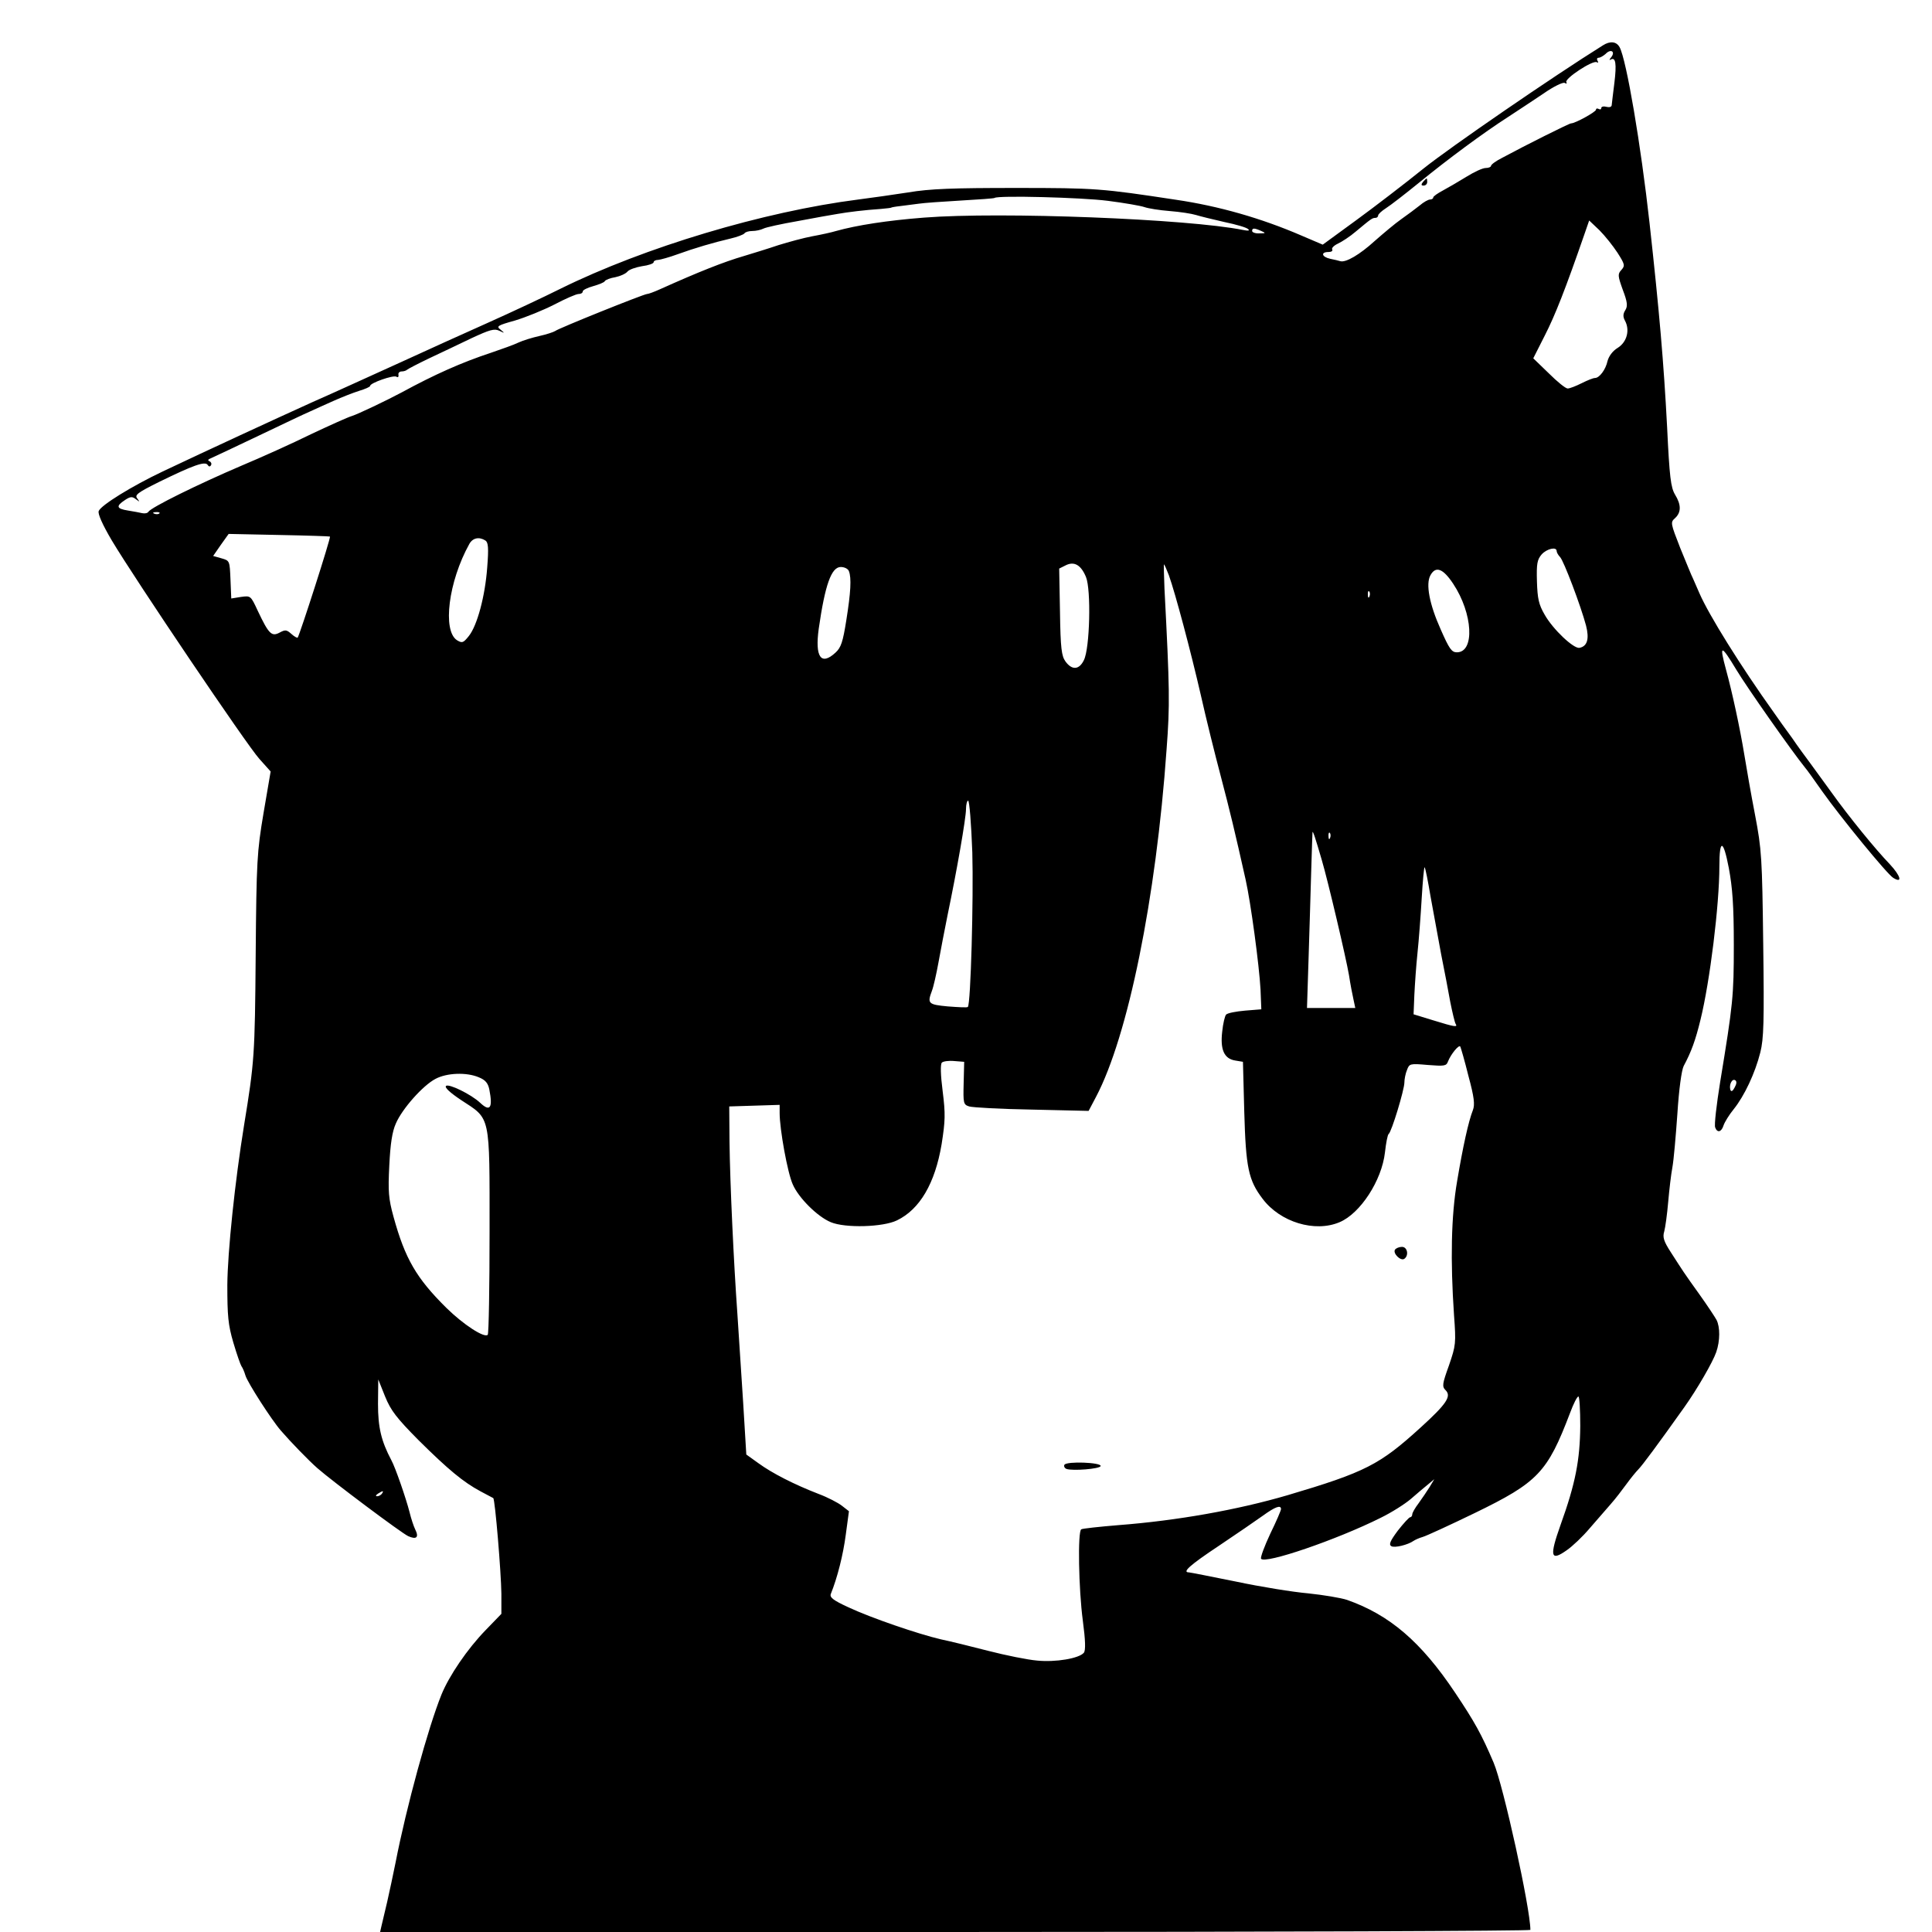 <?xml version="1.0" standalone="no"?>
<!DOCTYPE svg PUBLIC "-//W3C//DTD SVG 20010904//EN"
 "http://www.w3.org/TR/2001/REC-SVG-20010904/DTD/svg10.dtd">
<svg version="1.0" xmlns="http://www.w3.org/2000/svg"
 width="736pt" height="736pt" viewBox="0 0 736 736"
 preserveAspectRatio="xMidYMid meet">
<g transform="translate(0,736) scale(0.1,-0.1)"
fill="#000000" stroke="none">
<path d="M6106 7187 c-189 -118 -582 -388 -683 -469 -72 -58 -188 -147 -258
-198 l-126 -92 -82 35 c-153 66 -314 112 -477 136 -283 43 -306 45 -610 45
-238 0 -328 -3 -410 -17 -58 -9 -143 -21 -190 -27 -361 -46 -815 -182 -1135
-340 -66 -33 -190 -91 -275 -129 -85 -38 -238 -107 -340 -154 -102 -46 -250
-114 -330 -149 -148 -67 -399 -183 -570 -264 -118 -56 -236 -129 -244 -151 -4
-10 14 -51 50 -112 89 -149 514 -779 562 -832 l43 -48 -27 -158 c-25 -149 -27
-180 -30 -543 -3 -379 -5 -407 -44 -645 -35 -215 -63 -484 -64 -610 0 -118 3
-152 23 -220 13 -44 27 -84 31 -90 4 -5 11 -21 15 -35 8 -27 100 -170 135
-210 38 -44 106 -114 139 -143 57 -50 320 -247 346 -259 31 -14 42 -5 27 25
-6 12 -16 42 -22 67 -13 51 -54 170 -69 197 -39 74 -51 125 -51 215 l1 93 26
-65 c22 -54 44 -82 127 -166 114 -113 171 -160 236 -195 25 -13 47 -25 49 -26
7 -5 30 -283 31 -364 l0 -77 -60 -62 c-70 -72 -139 -174 -168 -245 -51 -126
-134 -429 -175 -640 -9 -44 -23 -111 -32 -150 -9 -38 -19 -80 -22 -93 l-5 -22
2191 0 c1205 0 2191 4 2191 8 0 82 -103 550 -140 637 -46 108 -72 155 -147
267 -129 193 -249 296 -411 353 -24 8 -91 19 -148 25 -58 5 -182 25 -276 45
-94 19 -175 35 -179 35 -27 0 4 28 114 101 67 45 143 97 168 115 47 34 69 42
69 25 0 -5 -18 -47 -41 -94 -22 -47 -38 -90 -35 -95 13 -22 288 72 456 156 41
20 93 53 115 72 22 19 51 44 65 55 l24 20 -18 -30 c-10 -16 -29 -44 -42 -62
-13 -17 -24 -36 -24 -42 0 -6 -4 -11 -8 -11 -4 0 -25 -23 -47 -51 -29 -39 -35
-53 -25 -59 12 -8 64 5 85 20 6 4 21 11 35 15 14 4 103 45 198 91 241 117 277
155 363 381 13 35 27 63 32 63 4 0 7 -51 7 -112 -1 -129 -18 -219 -75 -377
-43 -121 -38 -140 23 -97 22 15 61 52 88 84 27 31 63 72 80 92 17 19 43 53 59
75 16 22 37 48 46 57 15 15 73 93 176 238 47 66 108 171 121 209 15 43 15 96
1 123 -6 11 -35 55 -65 97 -61 85 -61 86 -108 159 -28 43 -33 59 -26 81 4 15
11 65 15 112 4 46 11 106 16 132 5 27 13 118 19 204 6 94 16 166 24 182 29 54
45 98 64 176 36 146 72 438 72 585 0 106 15 103 36 -7 14 -75 19 -143 19 -293
0 -195 -3 -224 -52 -522 -14 -87 -23 -164 -19 -173 8 -22 24 -18 32 8 4 12 21
40 39 62 40 50 81 136 101 216 13 52 15 115 11 413 -4 328 -6 360 -31 491 -15
77 -33 181 -41 230 -16 98 -46 238 -70 325 -26 96 -19 96 40 -2 39 -65 208
-306 262 -373 5 -5 34 -46 65 -90 71 -100 247 -315 270 -329 37 -23 29 7 -13
52 -54 56 -156 181 -221 272 -26 36 -62 85 -80 110 -18 24 -51 69 -72 100 -22
30 -53 73 -68 95 -126 176 -248 372 -284 455 -8 19 -19 44 -24 55 -6 11 -27
64 -49 117 -37 95 -38 98 -20 114 24 22 24 51 0 90 -16 27 -21 66 -30 255 -13
249 -30 444 -67 779 -33 298 -88 622 -114 670 -12 22 -36 25 -64 7z m32 -45
c-8 -9 -8 -13 -2 -9 19 11 23 -16 14 -89 -5 -38 -9 -75 -10 -83 0 -8 -7 -11
-20 -8 -11 3 -20 1 -20 -5 0 -5 -4 -6 -10 -3 -5 3 -10 2 -10 -3 0 -8 -79 -52
-95 -52 -7 0 -175 -84 -262 -131 -24 -12 -43 -26 -43 -31 0 -4 -9 -8 -20 -8
-12 0 -44 -15 -73 -33 -29 -18 -69 -41 -89 -52 -21 -11 -38 -23 -38 -27 0 -5
-6 -8 -12 -8 -7 0 -25 -10 -40 -23 -15 -12 -46 -35 -70 -52 -23 -16 -68 -54
-101 -83 -57 -52 -110 -83 -131 -77 -6 2 -23 6 -38 9 -33 7 -38 26 -7 26 11 0
17 4 14 10 -3 5 7 15 22 22 15 7 46 27 68 46 60 50 63 52 75 52 5 0 10 4 10 9
0 5 13 17 30 28 16 10 73 54 127 98 109 89 244 189 339 250 34 22 94 62 133
88 40 28 76 45 82 41 7 -4 9 -3 6 3 -8 13 101 85 116 76 6 -3 7 -1 3 5 -4 7
-2 12 4 12 6 0 18 7 27 15 19 20 38 9 21 -13z m-1918 -547 c63 -8 126 -19 140
-24 14 -5 57 -12 96 -15 39 -3 84 -10 100 -15 16 -5 65 -17 109 -27 44 -9 85
-21 90 -27 7 -6 0 -7 -20 -3 -208 42 -922 70 -1215 47 -141 -11 -256 -29 -335
-51 -16 -5 -57 -14 -90 -20 -33 -6 -91 -22 -130 -34 -38 -13 -97 -31 -130 -41
-79 -23 -174 -61 -321 -127 -22 -10 -44 -18 -49 -18 -12 0 -338 -131 -350
-141 -6 -4 -33 -13 -60 -19 -27 -6 -63 -17 -80 -25 -16 -8 -64 -25 -105 -39
-112 -37 -215 -83 -340 -151 -56 -30 -167 -83 -190 -90 -14 -4 -83 -35 -155
-69 -71 -35 -191 -89 -265 -120 -164 -70 -345 -159 -355 -176 -3 -5 -13 -7
-23 -5 -9 2 -34 7 -54 10 -45 7 -47 17 -12 40 21 14 28 14 42 3 15 -11 15 -11
5 3 -11 13 0 22 85 64 127 62 173 79 183 64 4 -7 9 -8 13 -1 3 6 0 12 -6 15
-8 3 -6 7 7 12 11 5 92 43 180 85 88 42 176 84 195 92 19 9 60 27 91 41 31 14
75 31 97 38 23 7 42 15 42 19 0 11 88 42 100 35 6 -4 9 -1 8 7 -2 7 4 13 12
13 8 0 17 3 20 6 3 3 41 23 85 44 44 21 117 55 162 77 69 32 86 37 105 28 21
-10 22 -10 5 4 -17 13 -13 16 55 35 40 12 107 39 150 61 42 22 83 40 92 40 9
0 16 4 16 10 0 5 18 14 40 20 21 6 42 14 44 19 3 5 21 12 40 15 19 4 39 13 46
21 6 8 32 17 56 21 24 3 44 10 44 15 0 5 8 9 18 9 9 1 42 10 72 21 66 24 138
45 202 60 26 6 50 15 54 20 3 5 16 9 30 9 13 0 32 4 42 9 9 5 69 18 132 29 63
12 131 24 150 27 39 7 105 15 165 19 22 2 40 4 40 5 0 1 16 4 35 6 19 2 51 7
70 9 19 3 91 8 160 12 69 4 127 8 129 10 12 10 330 2 431 -11z m1942 -198 c28
-44 29 -49 15 -65 -15 -16 -14 -23 5 -76 18 -47 19 -62 10 -77 -9 -14 -10 -25
-2 -40 20 -36 8 -82 -27 -104 -20 -12 -34 -32 -39 -50 -7 -33 -31 -65 -48 -65
-7 0 -29 -9 -51 -20 -22 -11 -45 -20 -53 -20 -8 0 -40 26 -72 58 l-59 57 44
87 c39 76 79 178 151 386 l18 52 39 -37 c21 -21 52 -60 69 -86z m-1357 83 c18
-8 17 -9 -7 -9 -16 -1 -28 4 -28 9 0 12 8 12 35 0z m-4198 -1076 c-3 -3 -12
-4 -19 -1 -8 3 -5 6 6 6 11 1 17 -2 13 -5z m650 -88 c4 -4 -115 -374 -123
-385 -2 -2 -13 4 -24 14 -18 16 -23 17 -45 5 -30 -16 -41 -6 -83 83 -27 58
-27 58 -64 53 l-37 -6 -3 72 c-3 72 -3 72 -34 81 l-32 9 29 42 30 42 192 -4
c106 -2 193 -5 194 -6z m592 -15 c11 -7 13 -28 7 -103 -8 -109 -38 -221 -70
-261 -21 -26 -25 -28 -45 -16 -56 36 -33 223 47 367 13 23 37 28 61 13z m4081
-40 c0 -5 6 -16 13 -23 14 -14 79 -186 99 -261 13 -51 5 -79 -25 -85 -22 -4
-101 70 -133 127 -22 38 -27 60 -29 126 -2 68 1 83 18 103 20 22 57 30 57 13z
m-1793 -99 c20 -48 15 -272 -8 -317 -18 -37 -45 -39 -70 -5 -15 21 -19 49 -21
190 l-3 164 24 12 c33 17 59 2 78 -44z m316 6 c24 -67 83 -288 122 -458 19
-85 53 -222 75 -305 36 -137 54 -212 95 -395 20 -89 52 -328 57 -420 l3 -75
-62 -5 c-34 -3 -66 -9 -72 -15 -5 -5 -12 -35 -15 -65 -8 -68 7 -103 49 -110
l30 -5 5 -190 c6 -214 16 -261 70 -332 67 -89 199 -129 293 -89 79 33 161 159
173 266 4 36 10 67 14 70 11 7 60 169 60 196 0 12 4 34 10 48 9 24 11 25 79
19 63 -5 71 -4 77 13 11 28 42 66 47 57 2 -4 17 -55 31 -112 22 -81 25 -109
17 -130 -17 -43 -38 -139 -60 -270 -23 -133 -26 -304 -12 -510 8 -109 7 -116
-19 -192 -26 -72 -27 -81 -13 -95 23 -23 4 -52 -95 -142 -156 -142 -210 -170
-507 -258 -191 -56 -422 -97 -644 -114 -73 -6 -138 -13 -142 -16 -14 -8 -10
-228 6 -348 10 -75 11 -113 4 -122 -18 -22 -108 -37 -178 -30 -36 3 -120 20
-186 37 -66 17 -147 37 -181 44 -86 20 -267 82 -352 122 -59 27 -72 38 -67 51
25 62 47 149 57 226 l12 89 -27 21 c-14 11 -54 32 -89 45 -93 36 -177 79 -229
117 l-46 33 -12 198 c-7 109 -17 261 -22 338 -14 196 -28 495 -30 655 l-1 135
96 3 96 3 0 -31 c0 -62 30 -228 50 -272 22 -51 94 -123 145 -144 55 -23 199
-19 252 7 87 42 145 141 170 290 14 89 15 115 4 202 -8 62 -9 103 -3 109 5 5
26 8 47 6 l38 -3 -2 -81 c-2 -77 -1 -82 21 -89 13 -4 120 -10 239 -12 l216 -5
28 53 c122 231 229 756 269 1324 13 172 12 227 -8 613 -2 50 -3 92 -2 92 2 0
10 -19 19 -42z m-1219 16 c10 -26 7 -81 -10 -187 -13 -82 -20 -104 -41 -123
-55 -51 -79 -18 -64 91 24 167 48 235 84 235 14 0 28 -7 31 -16z m2302 -48
c75 -113 83 -261 14 -261 -20 0 -29 13 -62 88 -43 96 -57 172 -39 205 20 37
48 27 87 -32z m-319 -48 c-3 -8 -6 -5 -6 6 -1 11 2 17 5 13 3 -3 4 -12 1 -19z
m-1513 -975 c5 -174 -6 -579 -17 -589 -2 -3 -36 -1 -76 2 -75 7 -79 11 -61 59
6 15 17 64 25 108 8 45 24 127 35 182 35 168 70 368 70 403 0 17 4 32 8 32 5
0 12 -89 16 -197z m1331 -28 c24 -81 93 -375 104 -440 5 -33 13 -75 17 -92 l7
-33 -92 0 -92 0 6 188 c3 103 8 252 10 332 2 80 5 147 5 150 2 5 11 -23 35
-105z m32 83 c-3 -8 -6 -5 -6 6 -1 11 2 17 5 13 3 -3 4 -12 1 -19z m383 -225
c11 -59 29 -157 40 -218 12 -60 28 -143 35 -183 8 -40 17 -77 20 -82 9 -14 -1
-13 -85 13 l-75 23 3 74 c2 41 7 113 12 160 5 47 12 140 16 208 4 67 9 120 11
118 3 -2 13 -53 23 -113z m-3626 -687 c25 -10 35 -22 40 -46 14 -71 3 -87 -35
-51 -34 32 -120 74 -130 64 -6 -6 16 -26 58 -54 113 -74 108 -50 108 -501 0
-212 -3 -389 -7 -393 -13 -13 -93 39 -158 103 -114 113 -157 187 -201 347 -19
69 -21 96 -16 195 4 82 11 129 25 160 24 56 103 145 151 170 43 23 118 26 165
6z m4784 -39 c-7 -14 -13 -17 -16 -9 -6 19 6 44 18 37 7 -4 6 -14 -2 -28z
m-5153 -1547 c-3 -5 -12 -10 -18 -10 -7 0 -6 4 3 10 19 12 23 12 15 0z"/>
<path d="M5421 6667 c-8 -10 -7 -14 2 -14 8 0 14 6 14 14 0 7 -1 13 -2 13 -2
0 -8 -6 -14 -13z"/>
<path d="M5314 2599 c-8 -14 21 -43 35 -35 19 12 13 46 -8 46 -11 0 -23 -5
-27 -11z"/>
<path d="M4055 1780 c-3 -5 0 -13 8 -16 23 -8 127 0 130 11 3 14 -129 19 -138
5z"/>
</g>
</svg>
